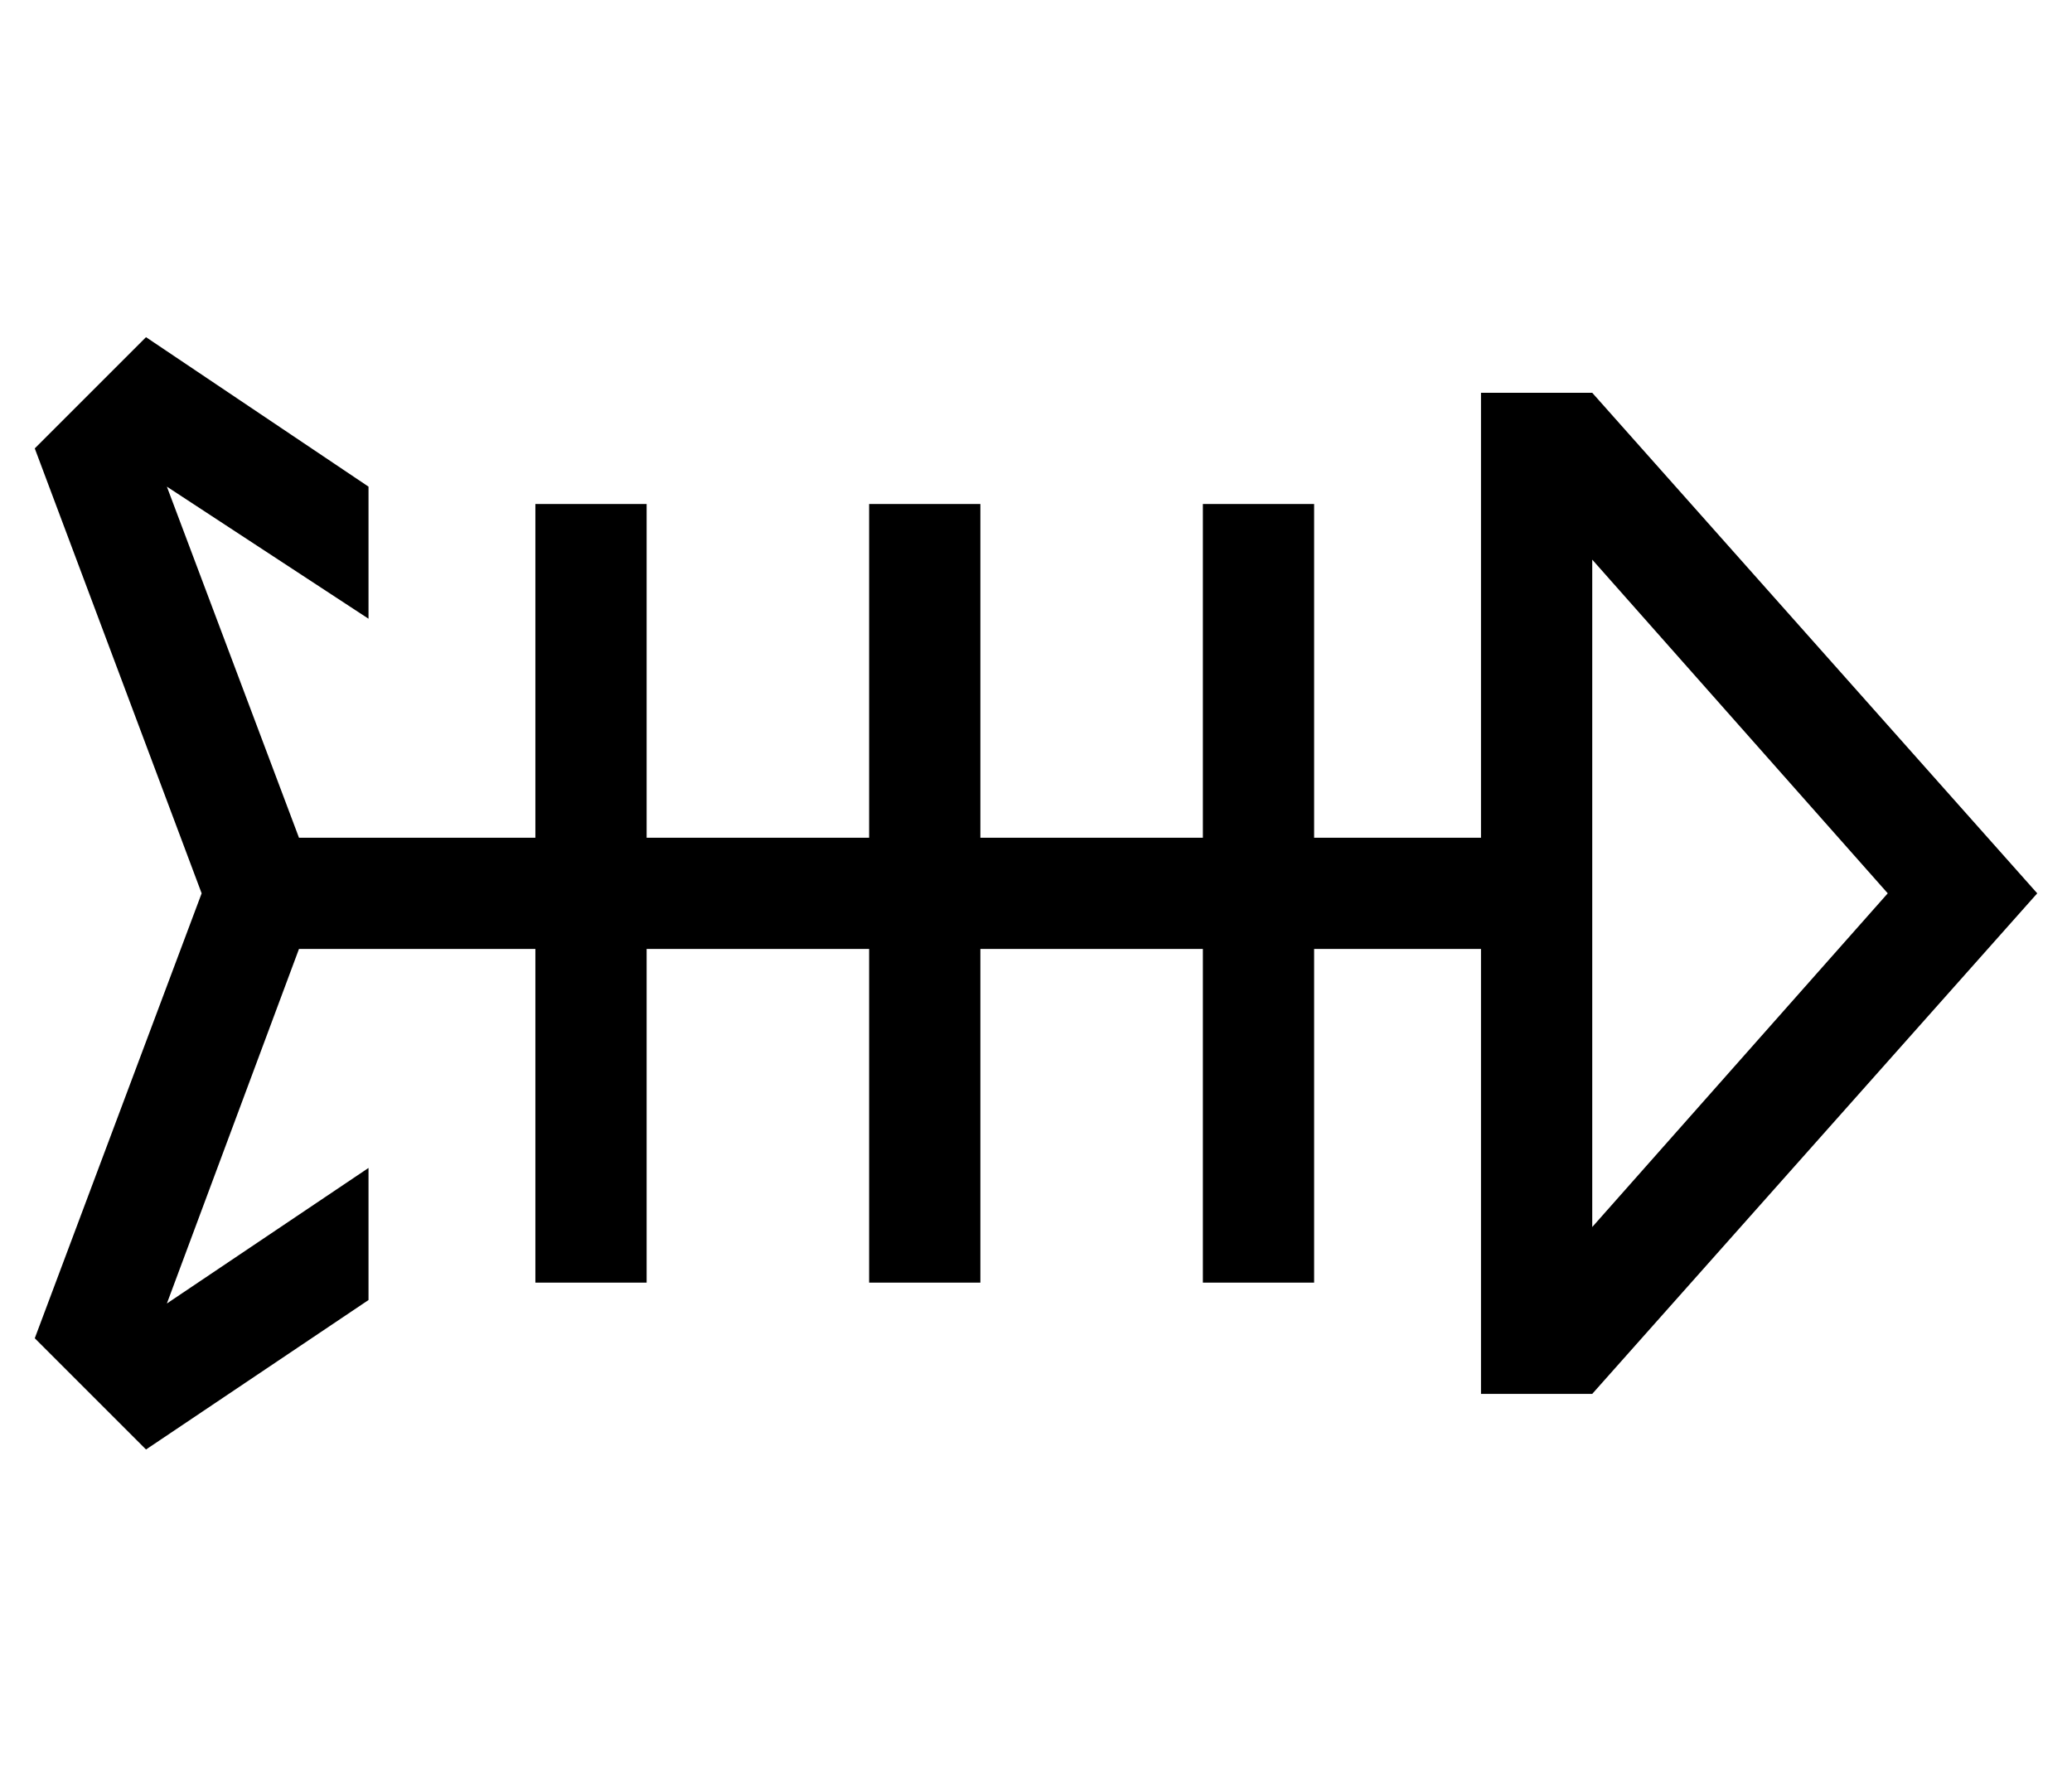 <?xml version="1.0" standalone="no"?>
<!DOCTYPE svg PUBLIC "-//W3C//DTD SVG 1.1//EN" "http://www.w3.org/Graphics/SVG/1.1/DTD/svg11.dtd" >
<svg xmlns="http://www.w3.org/2000/svg" xmlns:xlink="http://www.w3.org/1999/xlink" version="1.1" viewBox="-10 -40 596 512">
   <path fill="currentColor"
d="M76 201l-38 -101l38 101l-38 -101l58 38v0v-38v0l-64 -43v0l-32 32v0l48 128v0l-48 128v0l32 32v0l64 -43v0v-38v0l-58 39v0l38 -102v0h68v0v80v0v16v0h32v0v-16v0v-80v0h64v0v80v0v16v0h32v0v-16v0v-80v0h64v0v80v0v16v0h32v0v-16v0v-80v0h48v0v96v0v32v0h32v0l128 -144
v0l-128 -144v0h-32v0v32v0v96v0h-48v0v-80v0v-16v0h-32v0v16v0v80v0h-64v0v-80v0v-16v0h-32v0v16v0v80v0h-64v0v-80v0v-16v0h-32v0v16v0v80v0h-68v0zM448 313v-80v80v-80v-32v0v-80v0l85 96v0l-85 96v0z" />
</svg>
